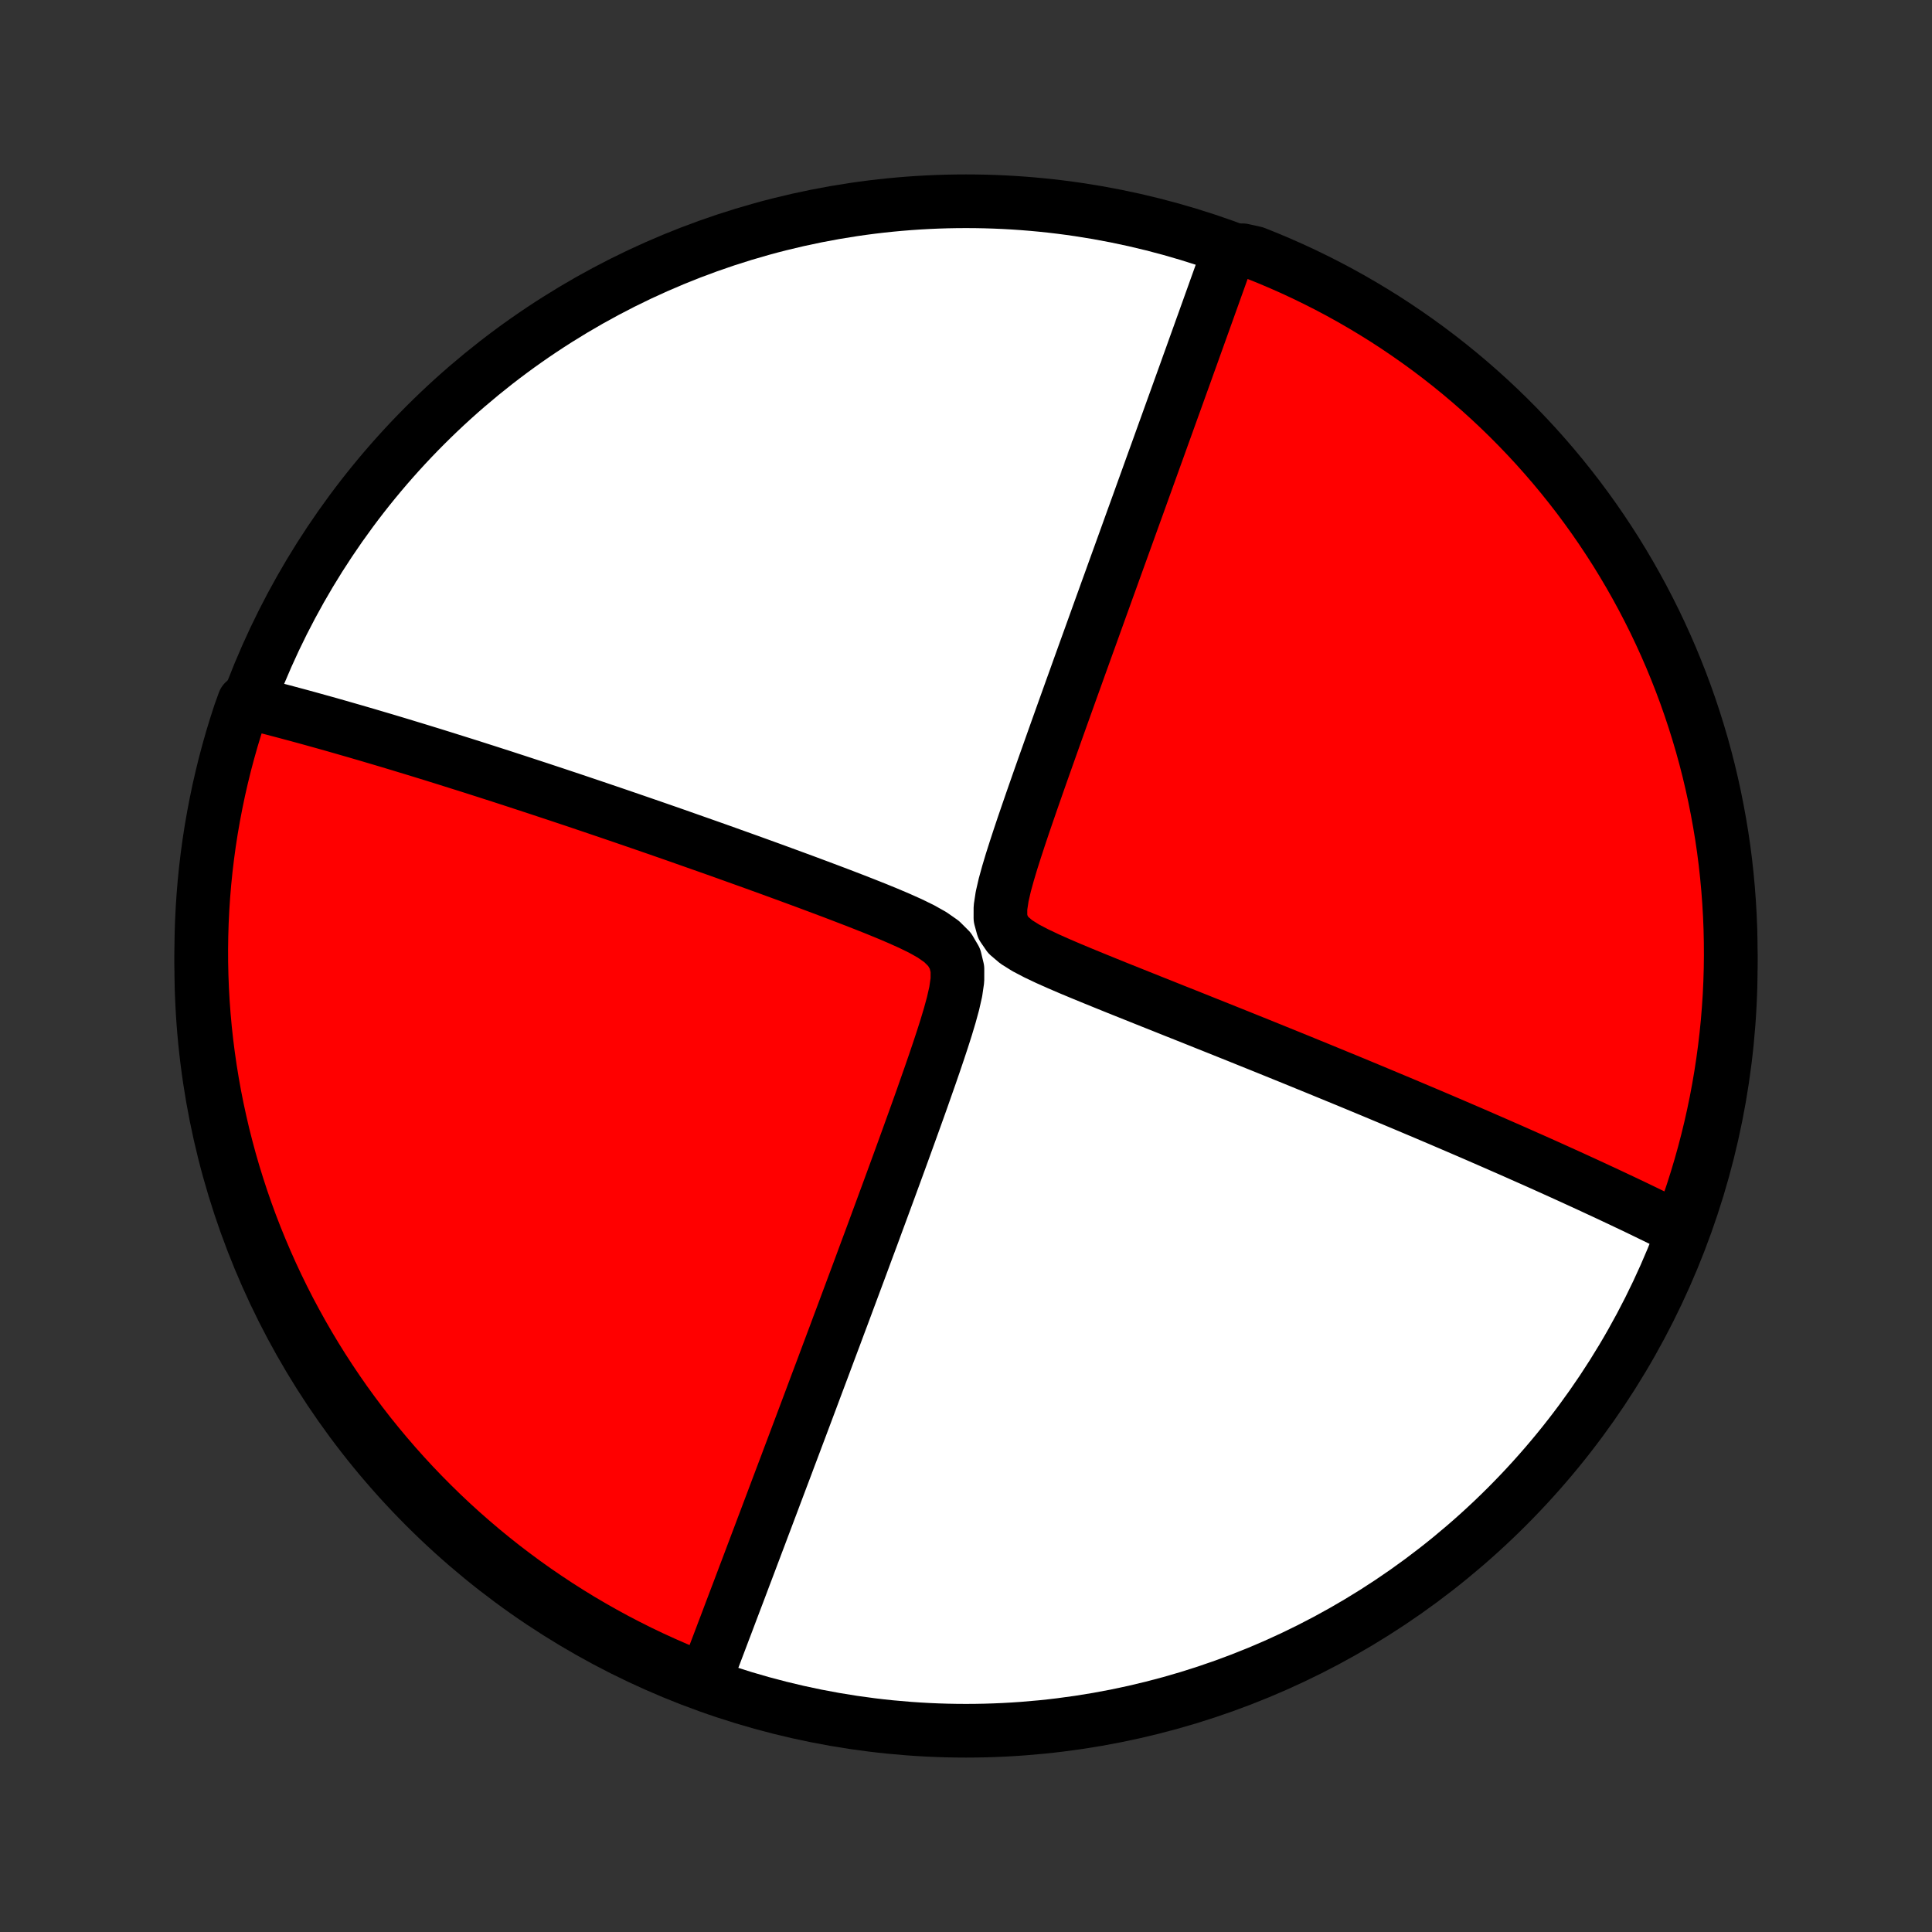 <?xml version="1.0" encoding="utf-8" standalone="no"?>
<!DOCTYPE svg PUBLIC "-//W3C//DTD SVG 1.1//EN"
  "http://www.w3.org/Graphics/SVG/1.1/DTD/svg11.dtd">
<!-- Created with matplotlib (http://matplotlib.org/) -->
<svg height="72pt" version="1.1" viewBox="0 0 72 72" width="72pt" xmlns="http://www.w3.org/2000/svg" xmlns:xlink="http://www.w3.org/1999/xlink">
 <rect x="0" y="0" width="72" height="72" fill="#333333" stroke="none"/>
 <defs>
  <style type="text/css">
*{stroke-linecap:butt;stroke-linejoin:round;}
  </style>
 </defs>
 <g id="figure_1">
  <g id="patch_1">
   <path d="
M0 72
L72 72
L72 0
L0 0
z
" style="fill:none;"/>
  </g>
  <g id="axes_1">
   <g id="PatchCollection_1">
    <defs>
     <path d="
M36 -7.5
C43.558 -7.5 50.808 -10.503 56.153 -15.848
C61.497 -21.192 64.5 -28.442 64.5 -36
C64.5 -43.558 61.497 -50.808 56.153 -56.153
C50.808 -61.497 43.558 -64.5 36 -64.5
C28.442 -64.5 21.192 -61.497 15.848 -56.153
C10.503 -50.808 7.5 -43.558 7.5 -36
C7.5 -28.442 10.503 -21.192 15.848 -15.848
C21.192 -10.503 28.442 -7.5 36 -7.5
z
" id="C0_0_a811fe30f3"/>
     <path d="
M26.193 -9.345
L26.256 -9.511
L26.319 -9.678
L26.447 -9.846
L26.511 -10.014
L26.575 -10.184
L26.64 -10.355
L26.705 -10.527
L26.771 -10.7
L26.837 -10.874
L26.903 -11.049
L26.97 -11.226
L27.038 -11.404
L27.106 -11.583
L27.174 -11.764
L27.243 -11.947
L27.313 -12.131
L27.383 -12.316
L27.454 -12.503
L27.526 -12.692
L27.598 -12.883
L27.671 -13.076
L27.744 -13.271
L27.819 -13.467
L27.894 -13.666
L27.97 -13.867
L28.046 -14.07
L28.124 -14.275
L28.202 -14.483
L28.282 -14.694
L28.362 -14.906
L28.443 -15.122
L28.526 -15.34
L28.609 -15.561
L28.693 -15.784
L28.779 -16.011
L28.865 -16.241
L28.953 -16.474
L29.042 -16.71
L29.132 -16.949
L29.224 -17.192
L29.317 -17.438
L29.41 -17.688
L29.506 -17.941
L29.603 -18.199
L29.701 -18.46
L29.801 -18.725
L29.902 -18.994
L30.005 -19.268
L30.109 -19.545
L30.215 -19.827
L30.322 -20.114
L30.431 -20.405
L30.542 -20.7
L30.655 -21
L30.769 -21.306
L30.885 -21.616
L31.003 -21.931
L31.123 -22.25
L31.244 -22.576
L31.368 -22.906
L31.493 -23.241
L31.62 -23.582
L31.749 -23.928
L31.88 -24.28
L32.013 -24.636
L32.147 -24.998
L32.283 -25.366
L32.422 -25.739
L32.562 -26.117
L32.703 -26.501
L32.847 -26.89
L32.992 -27.284
L33.139 -27.683
L33.287 -28.087
L33.437 -28.496
L33.588 -28.91
L33.74 -29.329
L33.893 -29.752
L34.047 -30.179
L34.202 -30.61
L34.357 -31.044
L34.511 -31.483
L34.666 -31.924
L34.819 -32.367
L34.97 -32.813
L35.118 -33.26
L35.261 -33.708
L35.395 -34.155
L35.517 -34.601
L35.617 -35.041
L35.68 -35.473
L35.681 -35.888
L35.588 -36.275
L35.386 -36.619
L35.09 -36.913
L34.733 -37.162
L34.339 -37.383
L33.925 -37.585
L33.498 -37.776
L33.065 -37.96
L32.628 -38.139
L32.189 -38.313
L31.75 -38.484
L31.311 -38.653
L30.875 -38.818
L30.44 -38.981
L30.009 -39.142
L29.58 -39.3
L29.155 -39.456
L28.734 -39.61
L28.317 -39.761
L27.905 -39.91
L27.497 -40.056
L27.093 -40.201
L26.695 -40.343
L26.301 -40.482
L25.912 -40.619
L25.529 -40.754
L25.151 -40.887
L24.778 -41.017
L24.41 -41.145
L24.048 -41.27
L23.691 -41.393
L23.339 -41.514
L22.992 -41.633
L22.651 -41.749
L22.315 -41.863
L21.984 -41.975
L21.658 -42.085
L21.338 -42.193
L21.022 -42.298
L20.711 -42.402
L20.405 -42.503
L20.104 -42.603
L19.807 -42.7
L19.515 -42.796
L19.228 -42.89
L18.945 -42.982
L18.666 -43.073
L18.391 -43.161
L18.121 -43.248
L17.854 -43.333
L17.592 -43.417
L17.333 -43.499
L17.078 -43.579
L16.827 -43.658
L16.58 -43.736
L16.335 -43.812
L16.095 -43.887
L15.857 -43.96
L15.623 -44.032
L15.391 -44.103
L15.163 -44.172
L14.938 -44.241
L14.715 -44.308
L14.495 -44.374
L14.278 -44.439
L14.064 -44.502
L13.851 -44.565
L13.642 -44.627
L13.435 -44.687
L13.23 -44.747
L13.027 -44.805
L12.826 -44.863
L12.627 -44.92
L12.431 -44.976
L12.236 -45.031
L12.043 -45.085
L11.852 -45.138
L11.662 -45.191
L11.474 -45.243
L11.288 -45.294
L11.104 -45.344
L10.92 -45.393
L10.738 -45.442
L10.558 -45.49
L10.379 -45.537
L10.201 -45.584
L10.024 -45.63
L9.848 -45.675
L9.674 -45.72
L9.5 -45.764
L9.328 -45.807
L9.097 -45.85
L8.937 -45.405
L8.785 -44.934
L8.641 -44.461
L8.506 -43.984
L8.379 -43.506
L8.261 -43.025
L8.151 -42.542
L8.05 -42.057
L7.957 -41.57
L7.872 -41.081
L7.796 -40.591
L7.729 -40.099
L7.67 -39.606
L7.62 -39.112
L7.579 -38.617
L7.546 -38.122
L7.522 -37.625
L7.507 -37.129
L7.5 -36.631
L7.502 -36.134
L7.513 -35.637
L7.532 -35.139
L7.56 -34.642
L7.597 -34.146
L7.642 -33.65
L7.696 -33.154
L7.759 -32.66
L7.83 -32.166
L7.91 -31.674
L7.998 -31.183
L8.095 -30.694
L8.201 -30.206
L8.314 -29.72
L8.437 -29.235
L8.567 -28.753
L8.706 -28.273
L8.854 -27.796
L9.009 -27.321
L9.173 -26.848
L9.345 -26.378
L9.525 -25.912
L9.714 -25.448
L9.91 -24.988
L10.114 -24.531
L10.326 -24.077
L10.546 -23.627
L10.773 -23.181
L11.009 -22.739
L11.252 -22.3
L11.502 -21.866
L11.76 -21.436
L12.025 -21.011
L12.298 -20.59
L12.578 -20.174
L12.864 -19.763
L13.159 -19.357
L13.459 -18.956
L13.767 -18.559
L14.082 -18.169
L14.403 -17.784
L14.731 -17.404
L15.065 -17.03
L15.406 -16.661
L15.753 -16.299
L16.106 -15.943
L16.465 -15.592
L16.83 -15.248
L17.201 -14.91
L17.578 -14.579
L17.96 -14.254
L18.348 -13.936
L18.741 -13.624
L19.14 -13.32
L19.543 -13.022
L19.952 -12.731
L20.366 -12.448
L20.784 -12.171
L21.207 -11.902
L21.634 -11.64
L22.066 -11.386
L22.502 -11.139
L22.942 -10.899
L23.386 -10.668
L23.834 -10.443
L24.286 -10.227
L24.741 -10.019
L25.2 -9.818
L25.662 -9.626
z
" id="C0_1_263ffe08fe"/>
     <path d="
M62.64 -26.183
L62.48 -26.262
L62.32 -26.342
L62.158 -26.422
L61.995 -26.503
L61.831 -26.583
L61.665 -26.664
L61.498 -26.745
L61.33 -26.827
L61.16 -26.909
L60.988 -26.992
L60.815 -27.075
L60.639 -27.158
L60.463 -27.242
L60.284 -27.326
L60.104 -27.411
L59.921 -27.497
L59.737 -27.583
L59.55 -27.669
L59.362 -27.757
L59.171 -27.845
L58.978 -27.934
L58.783 -28.023
L58.585 -28.114
L58.385 -28.205
L58.182 -28.297
L57.976 -28.39
L57.768 -28.484
L57.557 -28.579
L57.343 -28.675
L57.126 -28.772
L56.906 -28.869
L56.683 -28.968
L56.456 -29.069
L56.227 -29.17
L55.993 -29.272
L55.757 -29.376
L55.516 -29.481
L55.272 -29.587
L55.025 -29.695
L54.773 -29.804
L54.517 -29.914
L54.257 -30.026
L53.993 -30.139
L53.725 -30.254
L53.452 -30.37
L53.175 -30.488
L52.893 -30.607
L52.606 -30.728
L52.315 -30.851
L52.019 -30.975
L51.718 -31.101
L51.412 -31.229
L51.101 -31.359
L50.785 -31.49
L50.463 -31.624
L50.136 -31.759
L49.804 -31.895
L49.466 -32.034
L49.123 -32.175
L48.775 -32.317
L48.421 -32.462
L48.062 -32.608
L47.697 -32.756
L47.327 -32.906
L46.951 -33.058
L46.57 -33.211
L46.184 -33.367
L45.792 -33.524
L45.396 -33.683
L44.994 -33.843
L44.588 -34.006
L44.177 -34.17
L43.761 -34.335
L43.342 -34.503
L42.919 -34.671
L42.492 -34.842
L42.062 -35.014
L41.63 -35.187
L41.195 -35.363
L40.76 -35.54
L40.324 -35.719
L39.89 -35.9
L39.459 -36.085
L39.035 -36.274
L38.622 -36.47
L38.23 -36.675
L37.873 -36.898
L37.578 -37.149
L37.376 -37.444
L37.283 -37.788
L37.284 -38.175
L37.347 -38.59
L37.446 -39.02
L37.567 -39.459
L37.7 -39.903
L37.842 -40.348
L37.988 -40.794
L38.137 -41.239
L38.289 -41.682
L38.441 -42.123
L38.594 -42.561
L38.746 -42.995
L38.898 -43.426
L39.05 -43.853
L39.2 -44.276
L39.349 -44.695
L39.497 -45.109
L39.643 -45.518
L39.788 -45.922
L39.931 -46.322
L40.073 -46.715
L40.212 -47.104
L40.35 -47.487
L40.486 -47.865
L40.621 -48.238
L40.753 -48.605
L40.883 -48.966
L41.011 -49.322
L41.138 -49.673
L41.262 -50.018
L41.385 -50.357
L41.505 -50.691
L41.624 -51.02
L41.741 -51.344
L41.856 -51.662
L41.969 -51.975
L42.08 -52.283
L42.189 -52.586
L42.297 -52.884
L42.403 -53.177
L42.507 -53.466
L42.609 -53.75
L42.71 -54.029
L42.809 -54.304
L42.906 -54.574
L43.002 -54.84
L43.097 -55.102
L43.19 -55.36
L43.281 -55.614
L43.371 -55.864
L43.46 -56.11
L43.547 -56.352
L43.633 -56.591
L43.718 -56.827
L43.802 -57.059
L43.884 -57.287
L43.965 -57.513
L44.045 -57.735
L44.124 -57.954
L44.202 -58.17
L44.278 -58.384
L44.354 -58.594
L44.429 -58.802
L44.502 -59.007
L44.575 -59.21
L44.647 -59.41
L44.718 -59.608
L44.788 -59.804
L44.858 -59.997
L44.926 -60.188
L44.994 -60.377
L45.061 -60.564
L45.127 -60.749
L45.193 -60.932
L45.258 -61.114
L45.322 -61.293
L45.386 -61.471
L45.449 -61.647
L45.511 -61.822
L45.573 -61.995
L45.634 -62.167
L45.695 -62.337
L45.755 -62.506
L46.308 -62.673
L46.77 -62.571
L47.229 -62.387
L47.684 -62.195
L48.136 -61.995
L48.584 -61.787
L49.029 -61.571
L49.469 -61.348
L49.905 -61.117
L50.337 -60.878
L50.765 -60.631
L51.188 -60.377
L51.607 -60.116
L52.021 -59.847
L52.429 -59.571
L52.833 -59.288
L53.232 -58.998
L53.626 -58.7
L54.014 -58.396
L54.397 -58.085
L54.774 -57.767
L55.145 -57.443
L55.511 -57.112
L55.87 -56.775
L56.224 -56.431
L56.571 -56.081
L56.912 -55.725
L57.247 -55.363
L57.575 -54.995
L57.897 -54.621
L58.212 -54.242
L58.52 -53.857
L58.822 -53.467
L59.116 -53.071
L59.404 -52.67
L59.684 -52.264
L59.957 -51.853
L60.223 -51.438
L60.481 -51.017
L60.732 -50.592
L60.975 -50.163
L61.211 -49.729
L61.439 -49.291
L61.66 -48.849
L61.872 -48.403
L62.077 -47.953
L62.274 -47.5
L62.462 -47.043
L62.643 -46.583
L62.816 -46.119
L62.98 -45.653
L63.136 -45.183
L63.284 -44.711
L63.424 -44.236
L63.555 -43.759
L63.678 -43.279
L63.792 -42.797
L63.898 -42.313
L63.995 -41.827
L64.084 -41.339
L64.165 -40.85
L64.237 -40.359
L64.3 -39.867
L64.354 -39.373
L64.4 -38.879
L64.437 -38.383
L64.466 -37.887
L64.486 -37.391
L64.497 -36.894
L64.5 -36.397
L64.494 -35.899
L64.479 -35.402
L64.456 -34.904
L64.423 -34.408
L64.383 -33.911
L64.333 -33.416
L64.275 -32.921
L64.208 -32.427
L64.133 -31.934
L64.049 -31.442
L63.957 -30.952
L63.856 -30.463
L63.747 -29.976
L63.629 -29.491
L63.503 -29.007
L63.368 -28.526
L63.225 -28.047
L63.074 -27.571
L62.914 -27.097
z
" id="C0_2_aa346f244d"/>
    </defs>
    <g clip-path="url(#p1bffca34e9)">
     <use style="fill:#ffffff;stroke:#000000;stroke-width:2.0;" x="0.0" xlink:href="#C0_0_a811fe30f3" y="72.0"/>
    </g>
    <g clip-path="url(#p1bffca34e9)">
     <use style="fill:#ff0000;stroke:#000000;stroke-width:2.0;" x="0.0" xlink:href="#C0_1_263ffe08fe" y="72.0"/>
    </g>
    <g clip-path="url(#p1bffca34e9)">
     <use style="fill:#ff0000;stroke:#000000;stroke-width:2.0;" x="0.0" xlink:href="#C0_2_aa346f244d" y="72.0"/>
    </g>
   </g>
  </g>
 </g>
 <defs>
  <clipPath id="p1bffca34e9">
   <rect height="72.0" width="72.0" x="0.0" y="0.0"/>
  </clipPath>
 </defs>
</svg>
